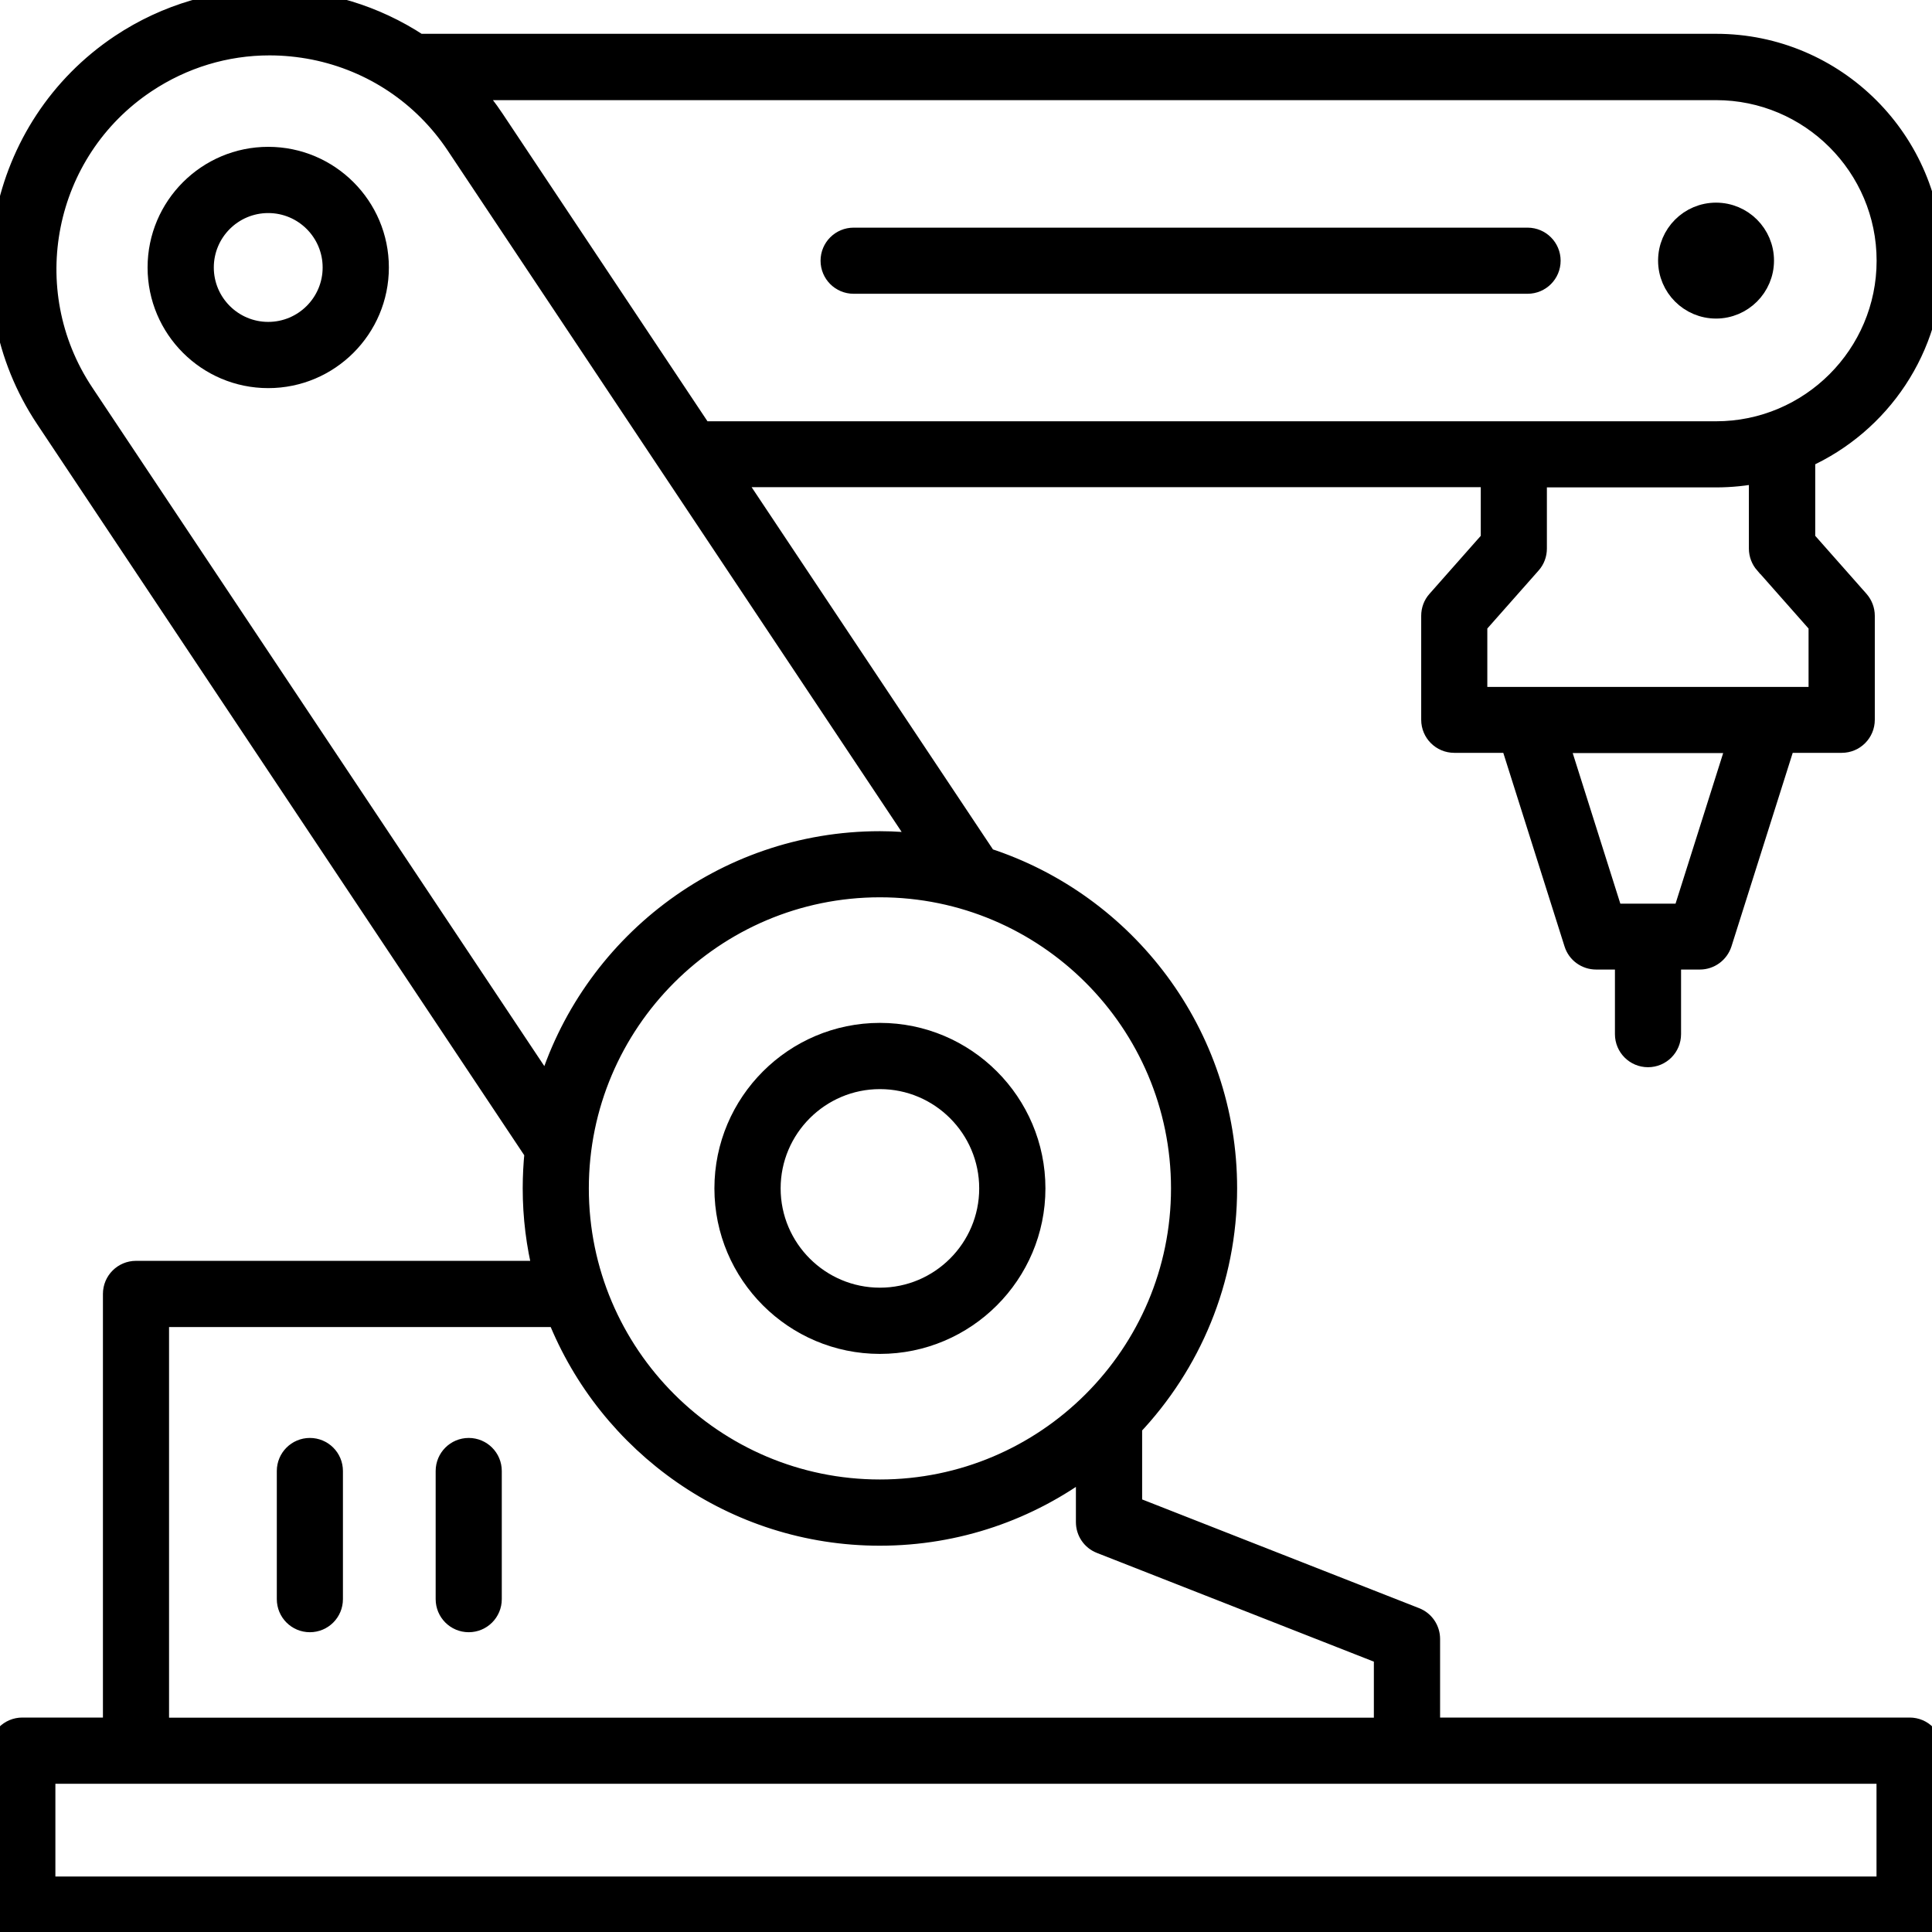 <?xml version="1.0" encoding="UTF-8"?>
<svg id="Robotics_Machinery" data-name="Robotics &amp;amp; Machinery" xmlns="http://www.w3.org/2000/svg" viewBox="0 0 180 180">
  <defs>
    <style>
      .cls-1 {
        stroke: #000;
        stroke-miterlimit: 10;
        stroke-width: 2px;
      }
    </style>
  </defs>
  <path class="cls-1" d="M67.56,110.72c0,7.95,6.47,14.42,14.42,14.42s14.42-6.47,14.42-14.42-6.47-14.42-14.42-14.42-14.42,6.47-14.42,14.42ZM92.23,110.72c0,5.65-4.6,10.25-10.25,10.25s-10.25-4.6-10.25-10.25,4.6-10.25,10.25-10.25,10.25,4.6,10.25,10.25Z"/>
  <path class="cls-1" d="M24.99,14.68c-5.64,0-10.24,4.59-10.24,10.24s4.59,10.24,10.24,10.24,10.24-4.59,10.24-10.24-4.59-10.24-10.24-10.24ZM24.99,30.99c-3.35,0-6.07-2.72-6.07-6.07s2.72-6.07,6.07-6.07,6.07,2.72,6.07,6.07-2.72,6.07-6.07,6.07Z"/>
  <path class="cls-1" d="M159.88,28.68c2.42,0,4.4-1.97,4.4-4.4s-1.97-4.4-4.4-4.4-4.4,1.97-4.4,4.4,1.97,4.4,4.4,4.4Z"/>
  <path class="cls-1" d="M177.92,161.02h-44.75v-8.32c0-.86-.52-1.63-1.32-1.94l-26.44-10.38v-7.5c5.48-5.79,8.85-13.59,8.85-22.17,0-14.35-9.42-26.54-22.39-30.73l-23.71-35.59h70.8v5.91l-5.03,5.69c-.34.38-.52.87-.52,1.38v9.69c0,1.15.93,2.08,2.08,2.08h5.3l5.93,18.74c.27.87,1.08,1.45,1.99,1.45h2.75v7.02c0,1.15.93,2.08,2.08,2.08s2.08-.93,2.08-2.08v-7.02h2.75c.91,0,1.71-.59,1.99-1.45l5.93-18.74h5.3c1.15,0,2.08-.93,2.08-2.08v-9.69c0-.51-.19-1-.52-1.38l-5.03-5.69v-7.68c7-3.15,11.89-10.19,11.89-18.35,0-11.09-9.03-20.12-20.12-20.12H38.99c-8.16-5.39-19.1-5.71-27.74.04C-.25,11.87-3.37,27.46,4.29,38.96l45.58,68.41c-.11,1.1-.17,2.22-.17,3.35,0,2.67.33,5.26.95,7.75H12.67c-1.15,0-2.08.93-2.08,2.08v40.47H2.08c-1.15,0-2.08.93-2.08,2.08v14.81c0,1.15.93,2.08,2.08,2.08h175.84c1.15,0,2.08-.93,2.08-2.08v-14.81c0-1.15-.93-2.08-2.08-2.08ZM110.1,110.72c0,15.5-12.61,28.12-28.12,28.12s-28.12-12.61-28.12-28.12,12.61-28.12,28.12-28.12,28.12,12.61,28.12,28.12ZM156.84,85.19h-6.61l-5.07-16.03h16.75l-5.07,16.03ZM164.47,52.49l5.03,5.69v6.82h-31.93v-6.82l5.03-5.69c.34-.38.52-.87.52-1.38v-6.7h16.75c1.39,0,2.75-.14,4.07-.41v7.11c0,.51.19,1,.52,1.38ZM175.84,24.29c0,8.8-7.16,15.96-15.96,15.96h-94.5l-19.37-29.08c-.67-1.01-1.41-1.96-2.2-2.84h116.07c8.8,0,15.96,7.16,15.96,15.96ZM7.76,36.65C1.37,27.06,3.97,14.06,13.57,7.67c3.47-2.31,7.46-3.51,11.54-3.51,1.38,0,2.77.14,4.15.41,5.47,1.1,10.19,4.26,13.29,8.91l43.45,65.22c-1.32-.16-2.66-.26-4.02-.26-14.63,0-27.01,9.78-30.96,23.15L7.76,36.65ZM14.75,122.64h37.23c4.75,11.92,16.4,20.37,29.99,20.37,7.22,0,13.88-2.38,19.27-6.4v5.2c0,.86.52,1.63,1.32,1.94l26.44,10.38v6.9H14.75v-38.39ZM175.84,175.83H4.16v-10.64h171.67v10.64Z"/>
  <path class="cls-1" d="M79.53,26.37h62.79c1.15,0,2.08-.93,2.08-2.08s-.93-2.08-2.08-2.08h-62.79c-1.15,0-2.08.93-2.08,2.08s.93,2.08,2.08,2.08Z"/>
  <path class="cls-1" d="M28.87,134.97c-1.15,0-2.08.93-2.08,2.08v11.94c0,1.15.93,2.08,2.08,2.08s2.08-.93,2.08-2.08v-11.94c0-1.15-.93-2.08-2.08-2.08Z"/>
  <path class="cls-1" d="M43.67,134.97c-1.15,0-2.08.93-2.08,2.08v11.94c0,1.15.93,2.08,2.08,2.08s2.08-.93,2.08-2.08v-11.94c0-1.15-.93-2.08-2.08-2.08Z"/>
</svg>